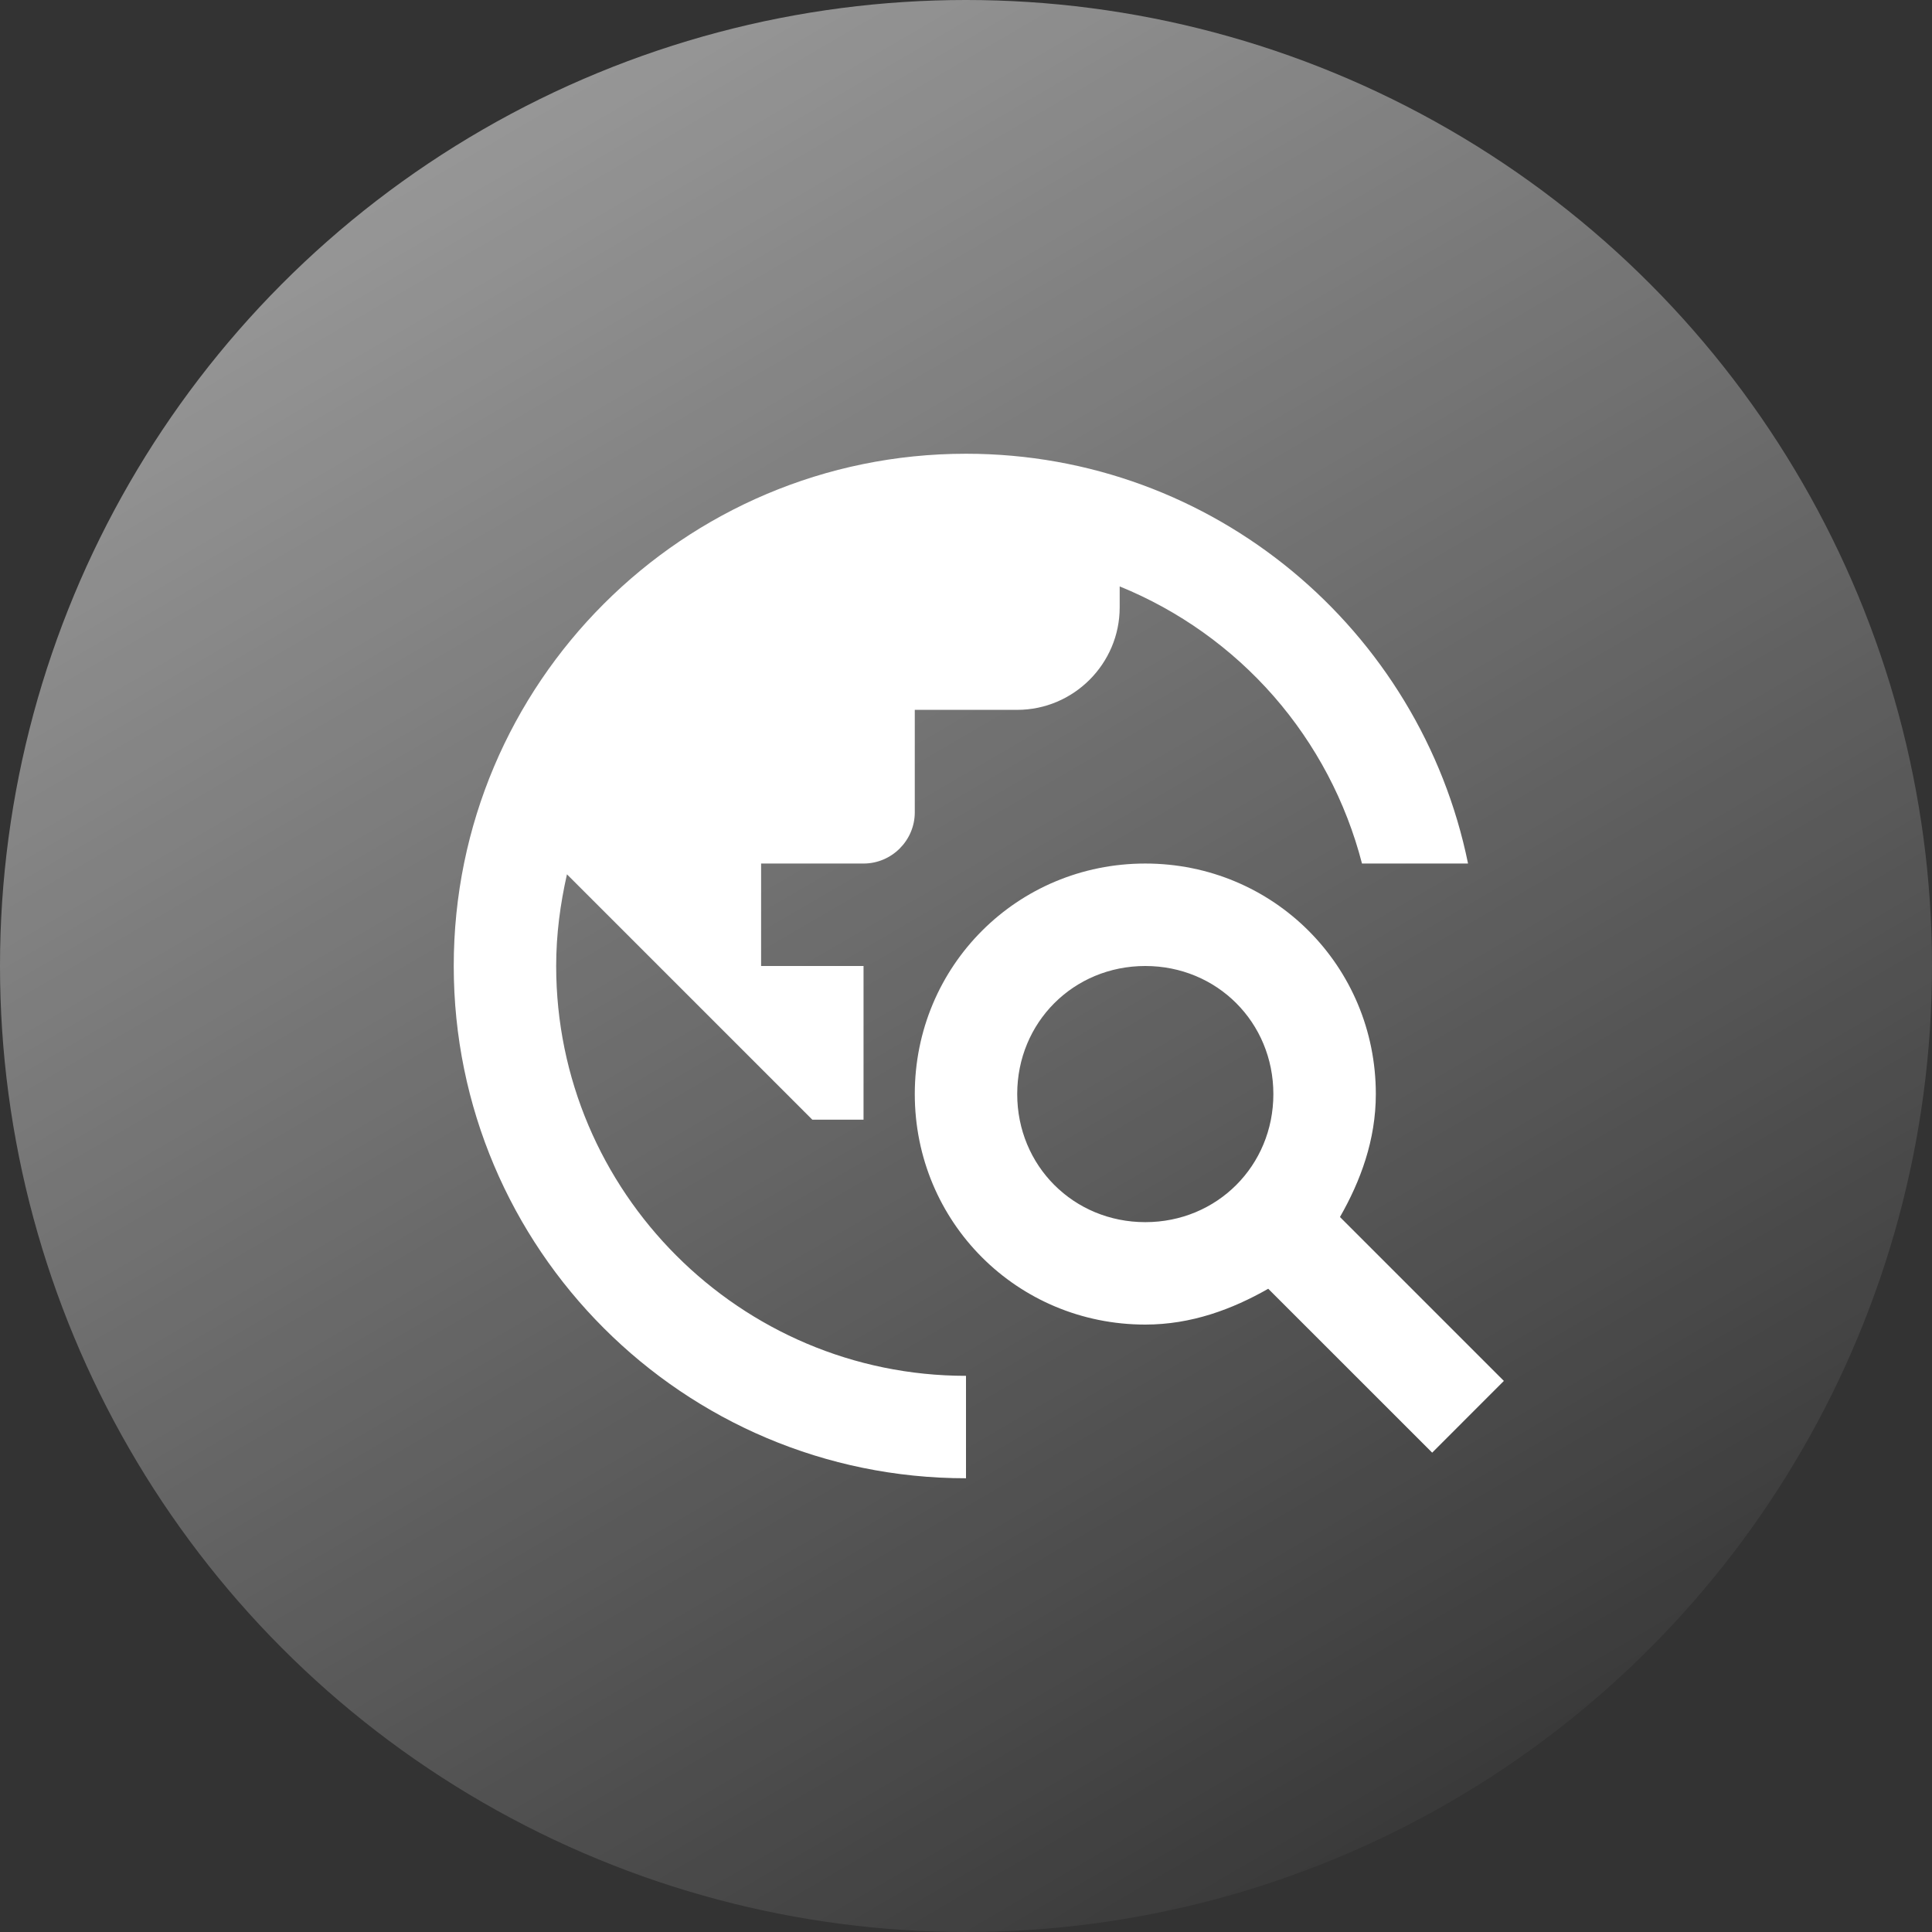 <svg width="55" height="55" viewBox="0 0 55 55" fill="none" xmlns="http://www.w3.org/2000/svg">
<rect x="0" y="0" width="55" height="55" fill="#333333" stroke="none"/>
<circle cx="27.5" cy="27.5" r="27.5" fill="url(#paint0_linear_6_61)"/>
<path d="M38.146 34.646C38.729 33.625 39.167 32.458 39.167 31.146C39.167 27.5 36.25 24.583 32.604 24.583C28.958 24.583 26.042 27.5 26.042 31.146C26.042 34.792 28.958 37.708 32.604 37.708C33.917 37.708 35.083 37.271 36.104 36.688L40.771 41.354L42.812 39.312L38.146 34.646ZM32.604 34.792C30.562 34.792 28.958 33.188 28.958 31.146C28.958 29.104 30.562 27.5 32.604 27.5C34.646 27.5 36.25 29.104 36.25 31.146C36.25 33.188 34.646 34.792 32.604 34.792ZM27.5 39.167V42.083C19.45 42.083 12.917 35.55 12.917 27.5C12.917 19.45 19.45 12.917 27.5 12.917C34.558 12.917 40.435 17.933 41.792 24.583H38.773C38.318 22.821 37.457 21.19 36.26 19.82C35.062 18.451 33.56 17.38 31.875 16.694V17.292C31.875 18.896 30.562 20.208 28.958 20.208H26.042V23.125C26.042 23.927 25.385 24.583 24.583 24.583H21.667V27.5H24.583V31.875H23.125L16.14 24.89C15.95 25.735 15.833 26.596 15.833 27.5C15.833 33.931 21.069 39.167 27.5 39.167Z" fill="white"/>
<defs>
<linearGradient id="paint0_linear_6_61" x1="-18" y1="-49.5" x2="43" y2="55" gradientUnits="userSpaceOnUse">
<stop stop-color="white"/>
<stop offset="1" stop-color="white" stop-opacity="0"/>
</linearGradient>
</defs>
</svg>
